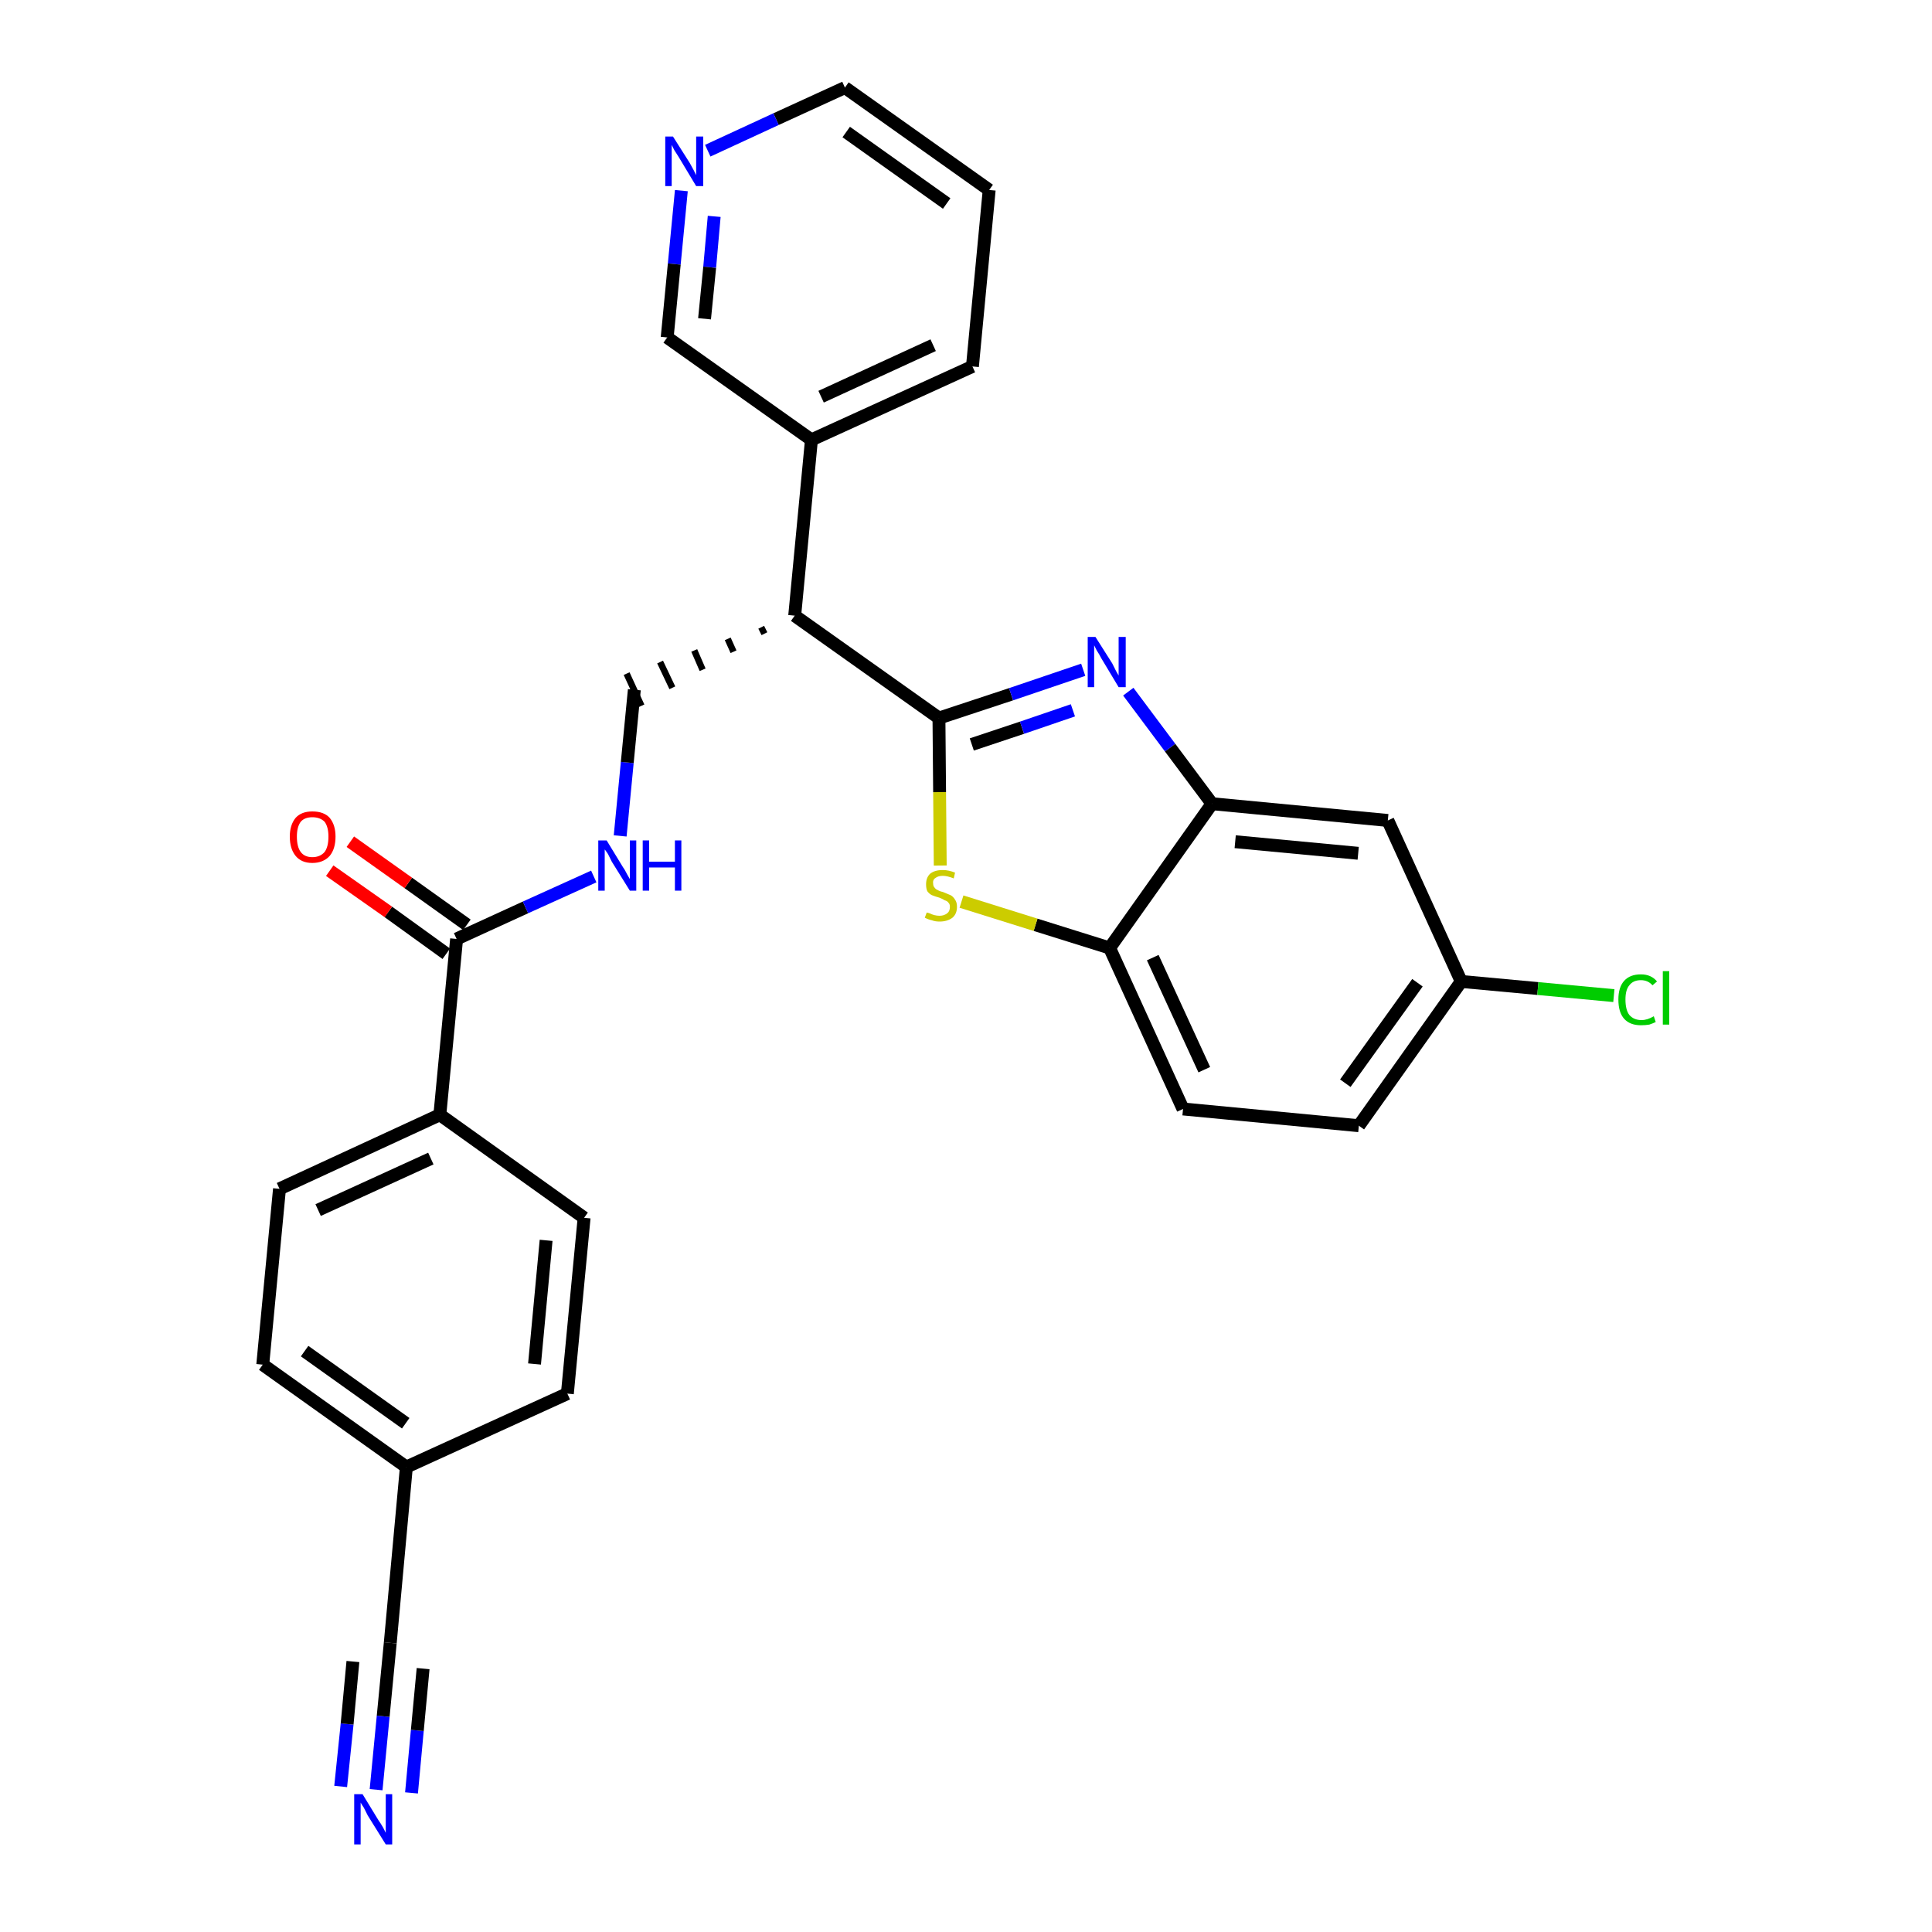 <?xml version='1.0' encoding='iso-8859-1'?>
<svg version='1.1' baseProfile='full'
              xmlns='http://www.w3.org/2000/svg'
                      xmlns:rdkit='http://www.rdkit.org/xml'
                      xmlns:xlink='http://www.w3.org/1999/xlink'
                  xml:space='preserve'
width='300px' height='300px' viewBox='0 0 300 300'>
<!-- END OF HEADER -->
<path class='bond-0 atom-0 atom-1' d='M 58.4,277.9 L 59.5,266.5' style='fill:none;fill-rule:evenodd;stroke:#0000FF;stroke-width:2.0px;stroke-linecap:butt;stroke-linejoin:miter;stroke-opacity:1' />
<path class='bond-0 atom-0 atom-1' d='M 59.5,266.5 L 60.6,255.1' style='fill:none;fill-rule:evenodd;stroke:#000000;stroke-width:2.0px;stroke-linecap:butt;stroke-linejoin:miter;stroke-opacity:1' />
<path class='bond-0 atom-0 atom-1' d='M 63.9,278.4 L 64.8,268.7' style='fill:none;fill-rule:evenodd;stroke:#0000FF;stroke-width:2.0px;stroke-linecap:butt;stroke-linejoin:miter;stroke-opacity:1' />
<path class='bond-0 atom-0 atom-1' d='M 64.8,268.7 L 65.7,259.1' style='fill:none;fill-rule:evenodd;stroke:#000000;stroke-width:2.0px;stroke-linecap:butt;stroke-linejoin:miter;stroke-opacity:1' />
<path class='bond-0 atom-0 atom-1' d='M 52.9,277.4 L 53.9,267.7' style='fill:none;fill-rule:evenodd;stroke:#0000FF;stroke-width:2.0px;stroke-linecap:butt;stroke-linejoin:miter;stroke-opacity:1' />
<path class='bond-0 atom-0 atom-1' d='M 53.9,267.7 L 54.8,258.0' style='fill:none;fill-rule:evenodd;stroke:#000000;stroke-width:2.0px;stroke-linecap:butt;stroke-linejoin:miter;stroke-opacity:1' />
<path class='bond-1 atom-1 atom-2' d='M 60.6,255.1 L 63.1,227.8' style='fill:none;fill-rule:evenodd;stroke:#000000;stroke-width:2.0px;stroke-linecap:butt;stroke-linejoin:miter;stroke-opacity:1' />
<path class='bond-2 atom-2 atom-3' d='M 63.1,227.8 L 40.8,211.9' style='fill:none;fill-rule:evenodd;stroke:#000000;stroke-width:2.0px;stroke-linecap:butt;stroke-linejoin:miter;stroke-opacity:1' />
<path class='bond-2 atom-2 atom-3' d='M 63.0,221.0 L 47.3,209.8' style='fill:none;fill-rule:evenodd;stroke:#000000;stroke-width:2.0px;stroke-linecap:butt;stroke-linejoin:miter;stroke-opacity:1' />
<path class='bond-28 atom-28 atom-2' d='M 88.1,216.4 L 63.1,227.8' style='fill:none;fill-rule:evenodd;stroke:#000000;stroke-width:2.0px;stroke-linecap:butt;stroke-linejoin:miter;stroke-opacity:1' />
<path class='bond-3 atom-3 atom-4' d='M 40.8,211.9 L 43.4,184.6' style='fill:none;fill-rule:evenodd;stroke:#000000;stroke-width:2.0px;stroke-linecap:butt;stroke-linejoin:miter;stroke-opacity:1' />
<path class='bond-4 atom-4 atom-5' d='M 43.4,184.6 L 68.3,173.1' style='fill:none;fill-rule:evenodd;stroke:#000000;stroke-width:2.0px;stroke-linecap:butt;stroke-linejoin:miter;stroke-opacity:1' />
<path class='bond-4 atom-4 atom-5' d='M 49.4,187.9 L 66.9,179.9' style='fill:none;fill-rule:evenodd;stroke:#000000;stroke-width:2.0px;stroke-linecap:butt;stroke-linejoin:miter;stroke-opacity:1' />
<path class='bond-5 atom-5 atom-6' d='M 68.3,173.1 L 70.9,145.8' style='fill:none;fill-rule:evenodd;stroke:#000000;stroke-width:2.0px;stroke-linecap:butt;stroke-linejoin:miter;stroke-opacity:1' />
<path class='bond-26 atom-5 atom-27' d='M 68.3,173.1 L 90.7,189.1' style='fill:none;fill-rule:evenodd;stroke:#000000;stroke-width:2.0px;stroke-linecap:butt;stroke-linejoin:miter;stroke-opacity:1' />
<path class='bond-6 atom-6 atom-7' d='M 72.5,143.6 L 63.4,137.1' style='fill:none;fill-rule:evenodd;stroke:#000000;stroke-width:2.0px;stroke-linecap:butt;stroke-linejoin:miter;stroke-opacity:1' />
<path class='bond-6 atom-6 atom-7' d='M 63.4,137.1 L 54.4,130.7' style='fill:none;fill-rule:evenodd;stroke:#FF0000;stroke-width:2.0px;stroke-linecap:butt;stroke-linejoin:miter;stroke-opacity:1' />
<path class='bond-6 atom-6 atom-7' d='M 69.3,148.1 L 60.3,141.6' style='fill:none;fill-rule:evenodd;stroke:#000000;stroke-width:2.0px;stroke-linecap:butt;stroke-linejoin:miter;stroke-opacity:1' />
<path class='bond-6 atom-6 atom-7' d='M 60.3,141.6 L 51.2,135.2' style='fill:none;fill-rule:evenodd;stroke:#FF0000;stroke-width:2.0px;stroke-linecap:butt;stroke-linejoin:miter;stroke-opacity:1' />
<path class='bond-7 atom-6 atom-8' d='M 70.9,145.8 L 81.6,140.9' style='fill:none;fill-rule:evenodd;stroke:#000000;stroke-width:2.0px;stroke-linecap:butt;stroke-linejoin:miter;stroke-opacity:1' />
<path class='bond-7 atom-6 atom-8' d='M 81.6,140.9 L 92.2,136.1' style='fill:none;fill-rule:evenodd;stroke:#0000FF;stroke-width:2.0px;stroke-linecap:butt;stroke-linejoin:miter;stroke-opacity:1' />
<path class='bond-8 atom-8 atom-9' d='M 96.3,129.8 L 97.4,118.4' style='fill:none;fill-rule:evenodd;stroke:#0000FF;stroke-width:2.0px;stroke-linecap:butt;stroke-linejoin:miter;stroke-opacity:1' />
<path class='bond-8 atom-8 atom-9' d='M 97.4,118.4 L 98.5,107.1' style='fill:none;fill-rule:evenodd;stroke:#000000;stroke-width:2.0px;stroke-linecap:butt;stroke-linejoin:miter;stroke-opacity:1' />
<path class='bond-9 atom-10 atom-9' d='M 118.2,97.4 L 118.7,98.4' style='fill:none;fill-rule:evenodd;stroke:#000000;stroke-width:1.0px;stroke-linecap:butt;stroke-linejoin:miter;stroke-opacity:1' />
<path class='bond-9 atom-10 atom-9' d='M 113.0,99.2 L 113.9,101.2' style='fill:none;fill-rule:evenodd;stroke:#000000;stroke-width:1.0px;stroke-linecap:butt;stroke-linejoin:miter;stroke-opacity:1' />
<path class='bond-9 atom-10 atom-9' d='M 107.8,101.0 L 109.1,104.0' style='fill:none;fill-rule:evenodd;stroke:#000000;stroke-width:1.0px;stroke-linecap:butt;stroke-linejoin:miter;stroke-opacity:1' />
<path class='bond-9 atom-10 atom-9' d='M 102.5,102.8 L 104.4,106.8' style='fill:none;fill-rule:evenodd;stroke:#000000;stroke-width:1.0px;stroke-linecap:butt;stroke-linejoin:miter;stroke-opacity:1' />
<path class='bond-9 atom-10 atom-9' d='M 97.3,104.6 L 99.6,109.6' style='fill:none;fill-rule:evenodd;stroke:#000000;stroke-width:1.0px;stroke-linecap:butt;stroke-linejoin:miter;stroke-opacity:1' />
<path class='bond-10 atom-10 atom-11' d='M 123.4,95.6 L 126.0,68.3' style='fill:none;fill-rule:evenodd;stroke:#000000;stroke-width:2.0px;stroke-linecap:butt;stroke-linejoin:miter;stroke-opacity:1' />
<path class='bond-16 atom-10 atom-17' d='M 123.4,95.6 L 145.8,111.5' style='fill:none;fill-rule:evenodd;stroke:#000000;stroke-width:2.0px;stroke-linecap:butt;stroke-linejoin:miter;stroke-opacity:1' />
<path class='bond-11 atom-11 atom-12' d='M 126.0,68.3 L 151.0,56.9' style='fill:none;fill-rule:evenodd;stroke:#000000;stroke-width:2.0px;stroke-linecap:butt;stroke-linejoin:miter;stroke-opacity:1' />
<path class='bond-11 atom-11 atom-12' d='M 127.5,61.6 L 144.9,53.6' style='fill:none;fill-rule:evenodd;stroke:#000000;stroke-width:2.0px;stroke-linecap:butt;stroke-linejoin:miter;stroke-opacity:1' />
<path class='bond-29 atom-16 atom-11' d='M 103.6,52.4 L 126.0,68.3' style='fill:none;fill-rule:evenodd;stroke:#000000;stroke-width:2.0px;stroke-linecap:butt;stroke-linejoin:miter;stroke-opacity:1' />
<path class='bond-12 atom-12 atom-13' d='M 151.0,56.9 L 153.6,29.5' style='fill:none;fill-rule:evenodd;stroke:#000000;stroke-width:2.0px;stroke-linecap:butt;stroke-linejoin:miter;stroke-opacity:1' />
<path class='bond-13 atom-13 atom-14' d='M 153.6,29.5 L 131.2,13.6' style='fill:none;fill-rule:evenodd;stroke:#000000;stroke-width:2.0px;stroke-linecap:butt;stroke-linejoin:miter;stroke-opacity:1' />
<path class='bond-13 atom-13 atom-14' d='M 147.0,31.6 L 131.4,20.5' style='fill:none;fill-rule:evenodd;stroke:#000000;stroke-width:2.0px;stroke-linecap:butt;stroke-linejoin:miter;stroke-opacity:1' />
<path class='bond-14 atom-14 atom-15' d='M 131.2,13.6 L 120.5,18.5' style='fill:none;fill-rule:evenodd;stroke:#000000;stroke-width:2.0px;stroke-linecap:butt;stroke-linejoin:miter;stroke-opacity:1' />
<path class='bond-14 atom-14 atom-15' d='M 120.5,18.5 L 109.9,23.4' style='fill:none;fill-rule:evenodd;stroke:#0000FF;stroke-width:2.0px;stroke-linecap:butt;stroke-linejoin:miter;stroke-opacity:1' />
<path class='bond-15 atom-15 atom-16' d='M 105.8,29.6 L 104.7,41.0' style='fill:none;fill-rule:evenodd;stroke:#0000FF;stroke-width:2.0px;stroke-linecap:butt;stroke-linejoin:miter;stroke-opacity:1' />
<path class='bond-15 atom-15 atom-16' d='M 104.7,41.0 L 103.6,52.4' style='fill:none;fill-rule:evenodd;stroke:#000000;stroke-width:2.0px;stroke-linecap:butt;stroke-linejoin:miter;stroke-opacity:1' />
<path class='bond-15 atom-15 atom-16' d='M 110.9,33.6 L 110.2,41.5' style='fill:none;fill-rule:evenodd;stroke:#0000FF;stroke-width:2.0px;stroke-linecap:butt;stroke-linejoin:miter;stroke-opacity:1' />
<path class='bond-15 atom-15 atom-16' d='M 110.2,41.5 L 109.4,49.5' style='fill:none;fill-rule:evenodd;stroke:#000000;stroke-width:2.0px;stroke-linecap:butt;stroke-linejoin:miter;stroke-opacity:1' />
<path class='bond-17 atom-17 atom-18' d='M 145.8,111.5 L 157.0,107.8' style='fill:none;fill-rule:evenodd;stroke:#000000;stroke-width:2.0px;stroke-linecap:butt;stroke-linejoin:miter;stroke-opacity:1' />
<path class='bond-17 atom-17 atom-18' d='M 157.0,107.8 L 168.2,104.0' style='fill:none;fill-rule:evenodd;stroke:#0000FF;stroke-width:2.0px;stroke-linecap:butt;stroke-linejoin:miter;stroke-opacity:1' />
<path class='bond-17 atom-17 atom-18' d='M 150.9,115.6 L 158.7,113.0' style='fill:none;fill-rule:evenodd;stroke:#000000;stroke-width:2.0px;stroke-linecap:butt;stroke-linejoin:miter;stroke-opacity:1' />
<path class='bond-17 atom-17 atom-18' d='M 158.7,113.0 L 166.6,110.3' style='fill:none;fill-rule:evenodd;stroke:#0000FF;stroke-width:2.0px;stroke-linecap:butt;stroke-linejoin:miter;stroke-opacity:1' />
<path class='bond-30 atom-26 atom-17' d='M 146.0,134.4 L 145.9,123.0' style='fill:none;fill-rule:evenodd;stroke:#CCCC00;stroke-width:2.0px;stroke-linecap:butt;stroke-linejoin:miter;stroke-opacity:1' />
<path class='bond-30 atom-26 atom-17' d='M 145.9,123.0 L 145.8,111.5' style='fill:none;fill-rule:evenodd;stroke:#000000;stroke-width:2.0px;stroke-linecap:butt;stroke-linejoin:miter;stroke-opacity:1' />
<path class='bond-18 atom-18 atom-19' d='M 175.2,107.4 L 181.7,116.1' style='fill:none;fill-rule:evenodd;stroke:#0000FF;stroke-width:2.0px;stroke-linecap:butt;stroke-linejoin:miter;stroke-opacity:1' />
<path class='bond-18 atom-18 atom-19' d='M 181.7,116.1 L 188.2,124.8' style='fill:none;fill-rule:evenodd;stroke:#000000;stroke-width:2.0px;stroke-linecap:butt;stroke-linejoin:miter;stroke-opacity:1' />
<path class='bond-19 atom-19 atom-20' d='M 188.2,124.8 L 215.5,127.4' style='fill:none;fill-rule:evenodd;stroke:#000000;stroke-width:2.0px;stroke-linecap:butt;stroke-linejoin:miter;stroke-opacity:1' />
<path class='bond-19 atom-19 atom-20' d='M 191.8,130.7 L 210.9,132.5' style='fill:none;fill-rule:evenodd;stroke:#000000;stroke-width:2.0px;stroke-linecap:butt;stroke-linejoin:miter;stroke-opacity:1' />
<path class='bond-31 atom-25 atom-19' d='M 172.3,147.2 L 188.2,124.8' style='fill:none;fill-rule:evenodd;stroke:#000000;stroke-width:2.0px;stroke-linecap:butt;stroke-linejoin:miter;stroke-opacity:1' />
<path class='bond-20 atom-20 atom-21' d='M 215.5,127.4 L 226.9,152.4' style='fill:none;fill-rule:evenodd;stroke:#000000;stroke-width:2.0px;stroke-linecap:butt;stroke-linejoin:miter;stroke-opacity:1' />
<path class='bond-21 atom-21 atom-22' d='M 226.9,152.4 L 238.8,153.5' style='fill:none;fill-rule:evenodd;stroke:#000000;stroke-width:2.0px;stroke-linecap:butt;stroke-linejoin:miter;stroke-opacity:1' />
<path class='bond-21 atom-21 atom-22' d='M 238.8,153.5 L 250.6,154.6' style='fill:none;fill-rule:evenodd;stroke:#00CC00;stroke-width:2.0px;stroke-linecap:butt;stroke-linejoin:miter;stroke-opacity:1' />
<path class='bond-22 atom-21 atom-23' d='M 226.9,152.4 L 211.0,174.8' style='fill:none;fill-rule:evenodd;stroke:#000000;stroke-width:2.0px;stroke-linecap:butt;stroke-linejoin:miter;stroke-opacity:1' />
<path class='bond-22 atom-21 atom-23' d='M 220.1,152.6 L 208.9,168.2' style='fill:none;fill-rule:evenodd;stroke:#000000;stroke-width:2.0px;stroke-linecap:butt;stroke-linejoin:miter;stroke-opacity:1' />
<path class='bond-23 atom-23 atom-24' d='M 211.0,174.8 L 183.7,172.2' style='fill:none;fill-rule:evenodd;stroke:#000000;stroke-width:2.0px;stroke-linecap:butt;stroke-linejoin:miter;stroke-opacity:1' />
<path class='bond-24 atom-24 atom-25' d='M 183.7,172.2 L 172.3,147.2' style='fill:none;fill-rule:evenodd;stroke:#000000;stroke-width:2.0px;stroke-linecap:butt;stroke-linejoin:miter;stroke-opacity:1' />
<path class='bond-24 atom-24 atom-25' d='M 187.0,166.1 L 179.0,148.7' style='fill:none;fill-rule:evenodd;stroke:#000000;stroke-width:2.0px;stroke-linecap:butt;stroke-linejoin:miter;stroke-opacity:1' />
<path class='bond-25 atom-25 atom-26' d='M 172.3,147.2 L 160.8,143.6' style='fill:none;fill-rule:evenodd;stroke:#000000;stroke-width:2.0px;stroke-linecap:butt;stroke-linejoin:miter;stroke-opacity:1' />
<path class='bond-25 atom-25 atom-26' d='M 160.8,143.6 L 149.3,140.0' style='fill:none;fill-rule:evenodd;stroke:#CCCC00;stroke-width:2.0px;stroke-linecap:butt;stroke-linejoin:miter;stroke-opacity:1' />
<path class='bond-27 atom-27 atom-28' d='M 90.7,189.1 L 88.1,216.4' style='fill:none;fill-rule:evenodd;stroke:#000000;stroke-width:2.0px;stroke-linecap:butt;stroke-linejoin:miter;stroke-opacity:1' />
<path class='bond-27 atom-27 atom-28' d='M 84.8,192.6 L 83.0,211.8' style='fill:none;fill-rule:evenodd;stroke:#000000;stroke-width:2.0px;stroke-linecap:butt;stroke-linejoin:miter;stroke-opacity:1' />
<path  class='atom-0' d='M 56.3 278.6
L 58.8 282.7
Q 59.1 283.1, 59.5 283.8
Q 59.9 284.6, 59.9 284.6
L 59.9 278.6
L 60.9 278.6
L 60.9 286.4
L 59.9 286.4
L 57.1 281.9
Q 56.8 281.3, 56.5 280.7
Q 56.1 280.1, 56.0 279.9
L 56.0 286.4
L 55.0 286.4
L 55.0 278.6
L 56.3 278.6
' fill='#0000FF'/>
<path  class='atom-7' d='M 45.0 129.9
Q 45.0 128.1, 45.9 127.0
Q 46.8 126.0, 48.5 126.0
Q 50.3 126.0, 51.2 127.0
Q 52.1 128.1, 52.1 129.9
Q 52.1 131.8, 51.2 132.9
Q 50.2 134.0, 48.5 134.0
Q 46.8 134.0, 45.9 132.9
Q 45.0 131.8, 45.0 129.9
M 48.5 133.1
Q 49.7 133.1, 50.4 132.3
Q 51.0 131.5, 51.0 129.9
Q 51.0 128.4, 50.4 127.6
Q 49.7 126.9, 48.5 126.9
Q 47.3 126.9, 46.7 127.6
Q 46.1 128.4, 46.1 129.9
Q 46.1 131.5, 46.7 132.3
Q 47.3 133.1, 48.5 133.1
' fill='#FF0000'/>
<path  class='atom-8' d='M 94.2 130.5
L 96.7 134.6
Q 97.0 135.0, 97.4 135.8
Q 97.8 136.5, 97.8 136.5
L 97.8 130.5
L 98.8 130.5
L 98.8 138.3
L 97.8 138.3
L 95.0 133.8
Q 94.7 133.2, 94.4 132.6
Q 94.0 132.0, 93.9 131.9
L 93.9 138.3
L 92.9 138.3
L 92.9 130.5
L 94.2 130.5
' fill='#0000FF'/>
<path  class='atom-8' d='M 99.8 130.5
L 100.8 130.5
L 100.8 133.8
L 104.8 133.8
L 104.8 130.5
L 105.8 130.5
L 105.8 138.3
L 104.8 138.3
L 104.8 134.7
L 100.8 134.7
L 100.8 138.3
L 99.8 138.3
L 99.8 130.5
' fill='#0000FF'/>
<path  class='atom-15' d='M 104.5 21.2
L 107.1 25.3
Q 107.3 25.7, 107.7 26.4
Q 108.1 27.2, 108.1 27.2
L 108.1 21.2
L 109.2 21.2
L 109.2 28.9
L 108.1 28.9
L 105.4 24.4
Q 105.1 23.9, 104.7 23.3
Q 104.4 22.7, 104.3 22.5
L 104.3 28.9
L 103.3 28.9
L 103.3 21.2
L 104.5 21.2
' fill='#0000FF'/>
<path  class='atom-18' d='M 170.1 98.9
L 172.7 103.0
Q 172.9 103.4, 173.3 104.2
Q 173.7 104.9, 173.7 104.9
L 173.7 98.9
L 174.8 98.9
L 174.8 106.7
L 173.7 106.7
L 171.0 102.2
Q 170.7 101.6, 170.3 101.0
Q 170.0 100.4, 169.9 100.2
L 169.9 106.7
L 168.9 106.7
L 168.9 98.9
L 170.1 98.9
' fill='#0000FF'/>
<path  class='atom-22' d='M 251.3 155.2
Q 251.3 153.3, 252.2 152.3
Q 253.1 151.3, 254.8 151.3
Q 256.4 151.3, 257.3 152.4
L 256.6 153.0
Q 255.9 152.2, 254.8 152.2
Q 253.6 152.2, 253.0 153.0
Q 252.4 153.7, 252.4 155.2
Q 252.4 156.8, 253.0 157.6
Q 253.7 158.4, 254.9 158.4
Q 255.8 158.4, 256.8 157.8
L 257.1 158.7
Q 256.7 158.9, 256.1 159.1
Q 255.5 159.2, 254.8 159.2
Q 253.1 159.2, 252.2 158.2
Q 251.3 157.2, 251.3 155.2
' fill='#00CC00'/>
<path  class='atom-22' d='M 258.2 150.8
L 259.2 150.8
L 259.2 159.1
L 258.2 159.1
L 258.2 150.8
' fill='#00CC00'/>
<path  class='atom-26' d='M 143.9 141.7
Q 144.0 141.7, 144.3 141.8
Q 144.7 142.0, 145.1 142.1
Q 145.5 142.2, 145.9 142.2
Q 146.6 142.2, 147.1 141.8
Q 147.5 141.5, 147.5 140.8
Q 147.5 140.4, 147.3 140.2
Q 147.1 139.9, 146.7 139.8
Q 146.4 139.6, 145.9 139.4
Q 145.2 139.2, 144.7 139.0
Q 144.3 138.8, 144.0 138.4
Q 143.8 138.0, 143.8 137.3
Q 143.8 136.3, 144.4 135.7
Q 145.1 135.1, 146.4 135.1
Q 147.3 135.1, 148.3 135.5
L 148.1 136.4
Q 147.1 136.0, 146.4 136.0
Q 145.7 136.0, 145.3 136.3
Q 144.8 136.6, 144.9 137.2
Q 144.9 137.6, 145.1 137.8
Q 145.3 138.1, 145.6 138.2
Q 145.9 138.4, 146.4 138.5
Q 147.1 138.8, 147.6 139.0
Q 148.0 139.2, 148.3 139.7
Q 148.6 140.1, 148.6 140.8
Q 148.6 141.9, 147.9 142.5
Q 147.1 143.1, 145.9 143.1
Q 145.2 143.1, 144.7 142.9
Q 144.2 142.8, 143.6 142.5
L 143.9 141.7
' fill='#CCCC00'/>
</svg>
